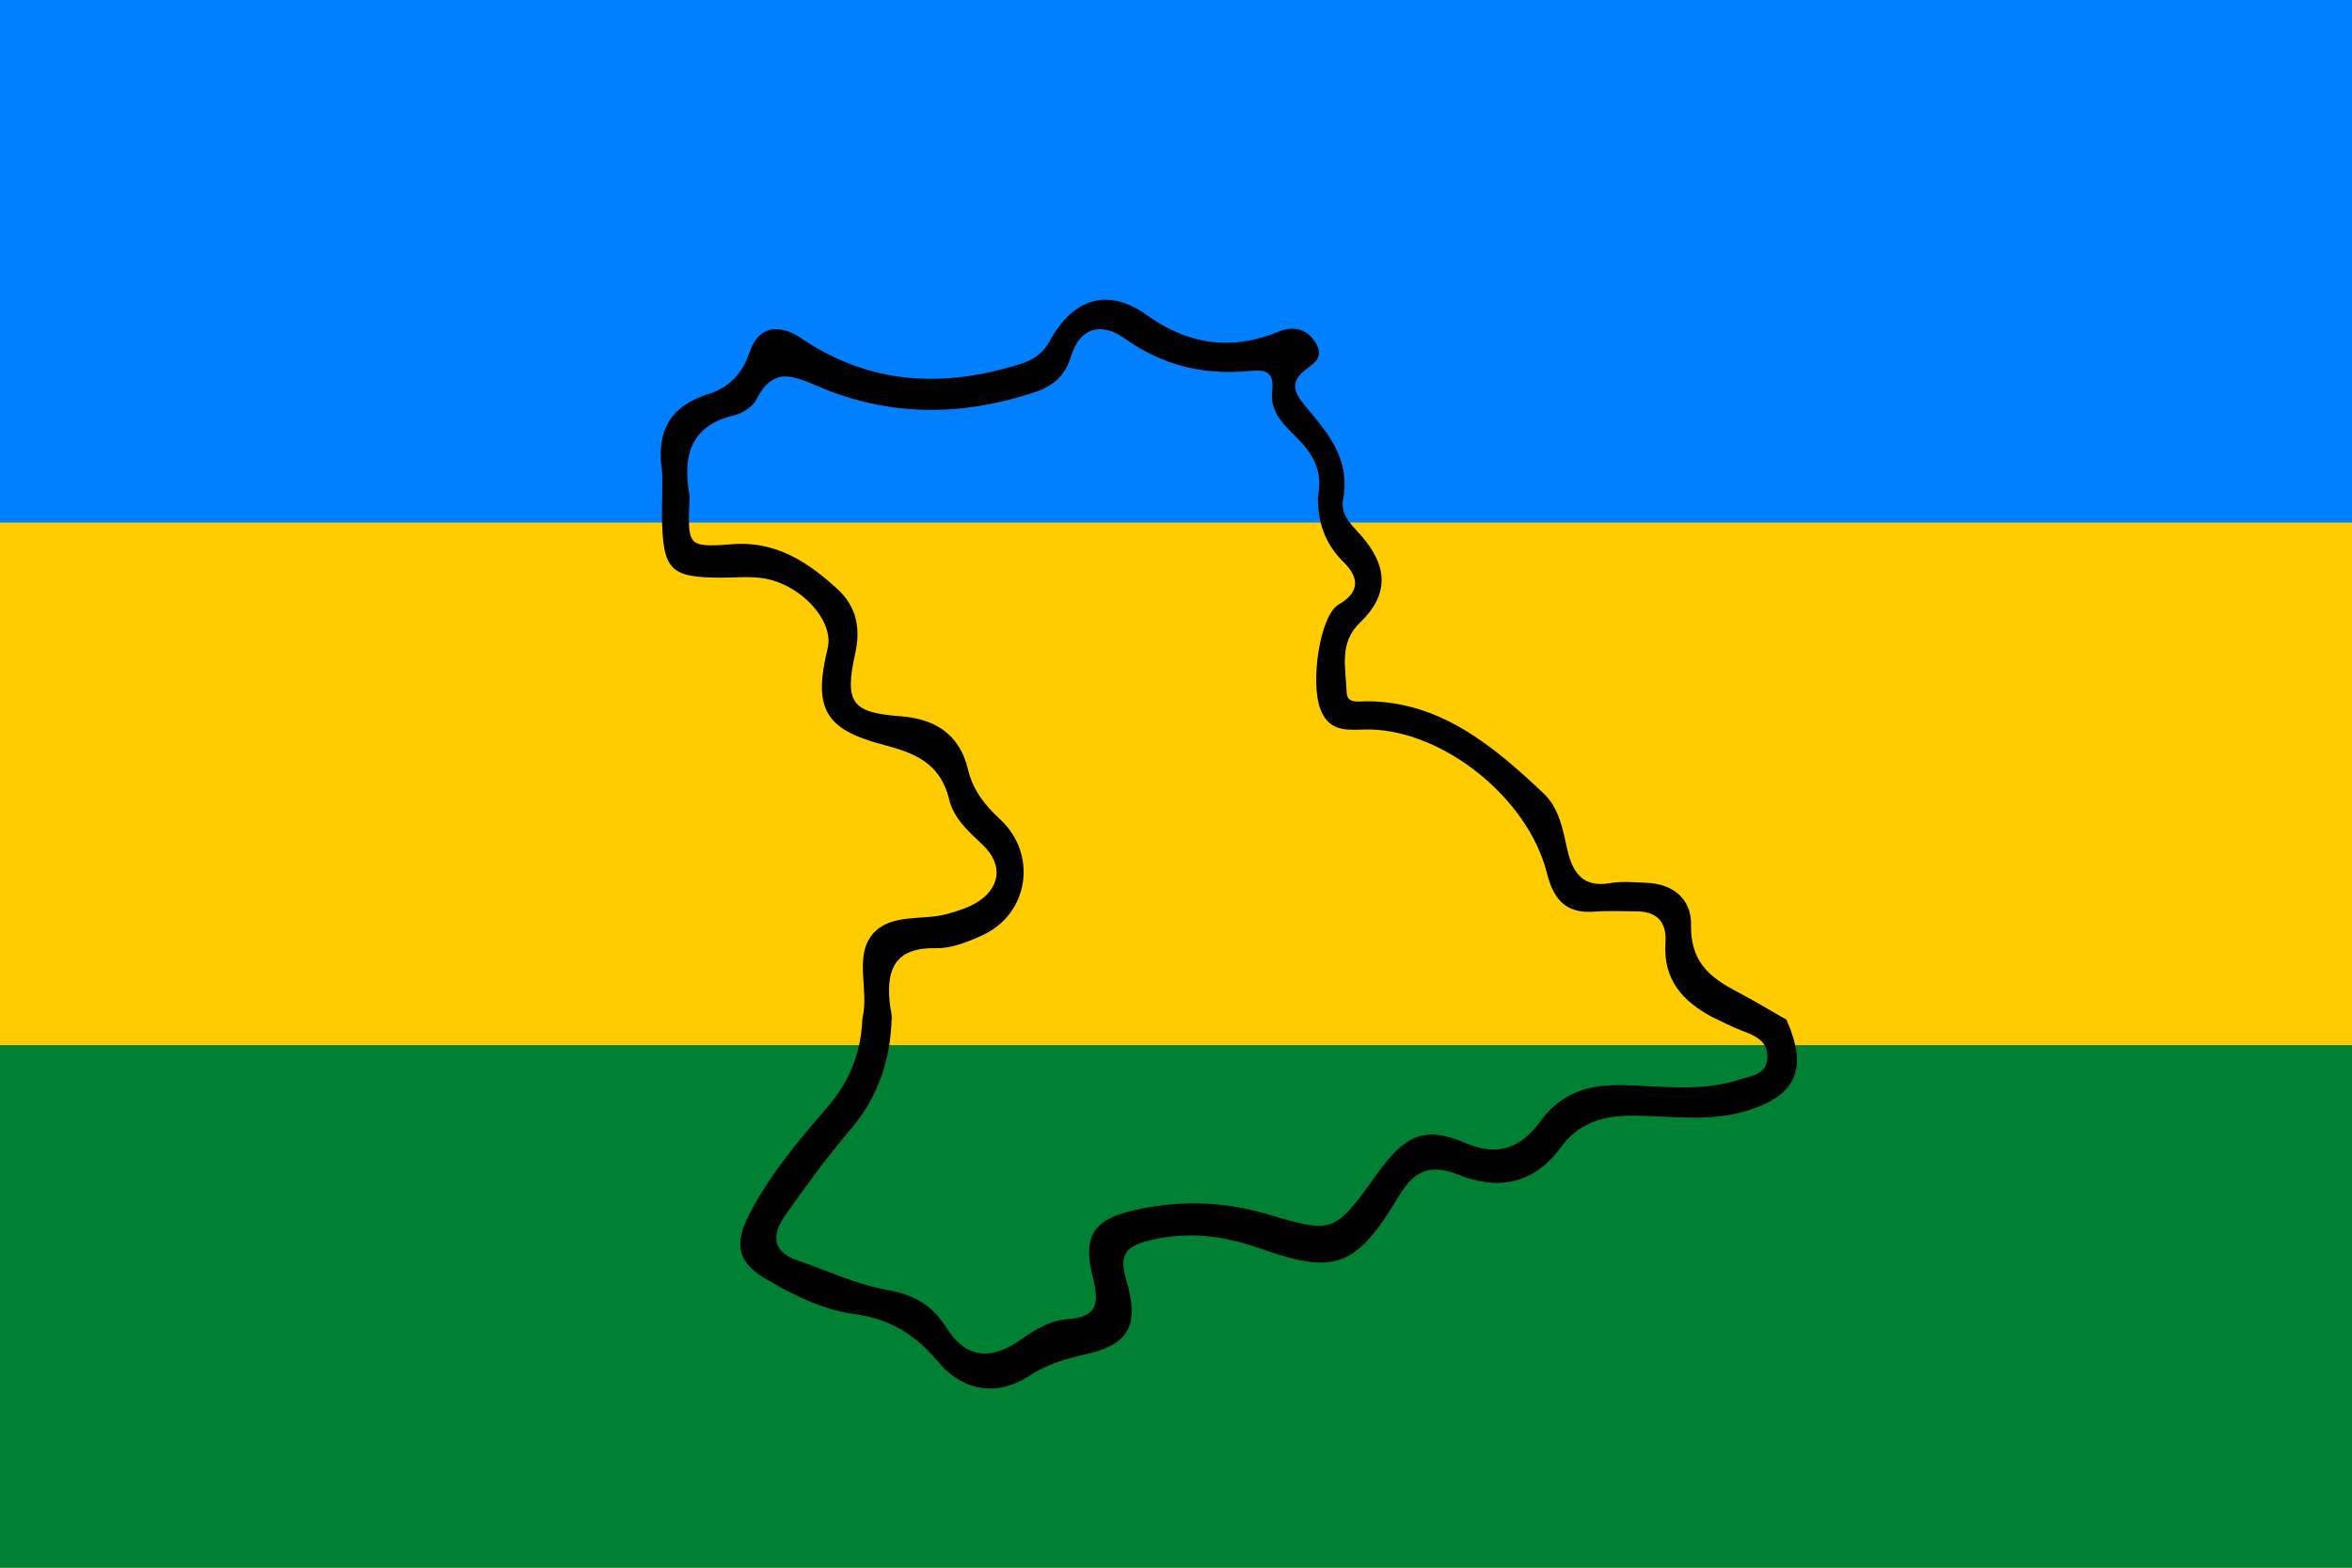 <svg enable-background="new 0 0 900 600" viewBox="0 0 900 600" xmlns="http://www.w3.org/2000/svg"><path d="m0 0h900v600h-900z" fill="#007fff"/><path d="m0 200h900v400h-900z" fill="#fc0"/><path d="m0 400h900v200h-900z" fill="#008033"/><path d="m330.5 389.7c2.7-10.6-3.4-23.7 4-32.1 6.8-7.6 18.6-4.7 28-7.3 3.7-1 7.5-2.2 10.9-4.1 10-5.7 11.3-15.4 2.9-23.3-5.2-4.9-10.9-9.9-12.6-17-3.5-14.6-14.1-18.3-25.4-21.3-22.2-5.8-26.7-13.4-21.1-36.4 2.7-11-11-25.7-26-27.5-5.1-.6-10.3-.1-15.4-.1-19.2-.1-21.6-2.7-22-22.7-.1-2.8.4-14.8 0-17.9-2.3-15.5 3.7-24.4 17.4-28.7 7.6-2.4 13.1-7.4 16.1-16.3 3.4-10.5 11.6-10.1 18.9-5.2 26.5 18 54.5 19.2 83.8 10.2 5.1-1.6 9.2-3.9 12.1-9.2 8.9-16.4 22-20.1 36.3-9.9 16.2 11.7 33.1 13.9 51.1 6.5 5.6-2.3 10.5-1 13.6 4.2 3.4 5.8-1.8 7.6-5 10.5-5.5 5-2.5 9.4 1.3 14 8 9.6 16.4 19.1 14.3 33.7-1.9 7.2 2.8 11 6.6 15.3 10.4 11.8 10.7 22.4-.3 32.9-8.3 8-5.5 17.7-5.2 27 .2 5 5 3.9 8.3 3.9 27.7.1 47.9 16.8 67.3 35.2 5.7 5.4 7.1 13.3 8.8 20.9 2.1 9.7 6.6 15.3 16.9 13.5 4.6-.8 9.4-.3 14.1-.1 9.4.3 16.6 5.8 16.4 15.6-.3 15.8 9 21.4 19.7 27 5.7 3 11.2 6.4 16.9 9.6 8 18.2 3.9 28.1-14.4 33.9-14.3 4.6-29.1 2.1-43.6 2-11.5-.1-21.2 2.5-28.5 12.5-10.3 14.1-23.9 15.9-38.3 10.2-10.8-4.3-17.2-2.2-23.6 8.4-16.4 27.2-23.9 29.8-52.6 19.7-14.2-5-28.2-6.7-43-2.9-8.3 2.2-11.7 5.2-8.8 15.2 5.2 17.9 1.3 24.6-15.7 28.4-7.6 1.7-14.7 3.9-21.5 8.4-11.5 7.5-24.6 5.7-33.9-5.6-8.8-10.6-19.1-16.6-31.9-18.3-12.1-1.6-23.1-7-33.7-13.2-11-6.4-12.5-12.9-6.3-24.8 7.9-15 18.6-27.7 29.4-40.2 8.7-10 13.2-21.1 13.7-34.6zm10.2-.5c-.3 16.3-5.2 30.5-15.6 42.7-8.9 10.5-17.2 21.8-25.2 33.2-5.5 7.9-4.6 14.5 5.2 17.8 11.4 3.9 22.4 9.2 34.4 11.3 9 1.6 16.6 5.1 22.3 14.3 7.4 11.9 17.4 12.9 29 4.7 5.5-3.9 11.1-7.3 17.7-7.8 10.3-.7 13.2-4.9 10.3-16.1-4.3-16.5.2-22.3 16.1-25.8 16.7-3.7 33.2-3.2 49.6 1.6 26 7.7 26.2 7.6 43-15.7 10.5-14.6 17.6-18 33-11.5 12.6 5.4 21.7 2.1 29.4-8.5 7.9-10.8 18.1-13.8 30.6-13.6 14.9.3 30.1 2.7 44.8-2 4.7-1.5 11.2-1.9 11.5-9 .3-6.6-4.9-8.9-10.1-10.8-4-1.5-7.8-3.6-11.7-5.4-10.5-5.8-18.2-13.6-17.2-27.9.6-8.7-4.2-12.5-11.9-12.4-5.1 0-10.3-.3-15.4.1-10.1.8-15.3-3.2-18.1-14.4-7.3-29-39.7-54.6-67.9-55.3-7-.2-15.3 2.1-18.8-7.5-3.9-10.5 0-35.5 6.8-39.4 9.2-5.3 7.6-11.6 1.8-17.2-6.9-6.9-9.6-14.9-9.5-24.5 1.9-9.1-1.3-15.8-7.4-22.1-4.7-4.9-11.1-9.8-10.1-18.2 1-8.6-3.7-8.8-9.2-8.3-17.1 1.6-32.8-1.9-47.5-12.4-8.6-6.1-17.6-5-21.4 7.5-2.3 7.5-7.2 11-13.6 13.1-27.3 9.1-54.7 9.3-81.4-1.9-10.2-4.3-18.4-8.5-25.2 4.8-1.4 2.8-5.2 5.2-8.3 5.9-16.5 3.9-20.3 15.4-17.3 31.5-.9 19.1-.9 20.2 16.5 18.8 16.6-1.4 28.8 6.5 40.4 17.2 7 6.5 8.5 14.6 6.5 23.8-4.3 19.2-1.3 23.4 17.4 24.8 12.3.9 22.4 5.8 25.8 20.3 1.9 7.8 6.4 13.5 12.2 18.9 14.5 13.3 10.9 35.9-6.7 43.8-5.5 2.5-11.6 4.9-17.3 4.8-16.5-.4-20.2 8.9-17.9 24 .3.9.3 1.9.4 2.8z" stroke="#000" stroke-miterlimit="10"/></svg>